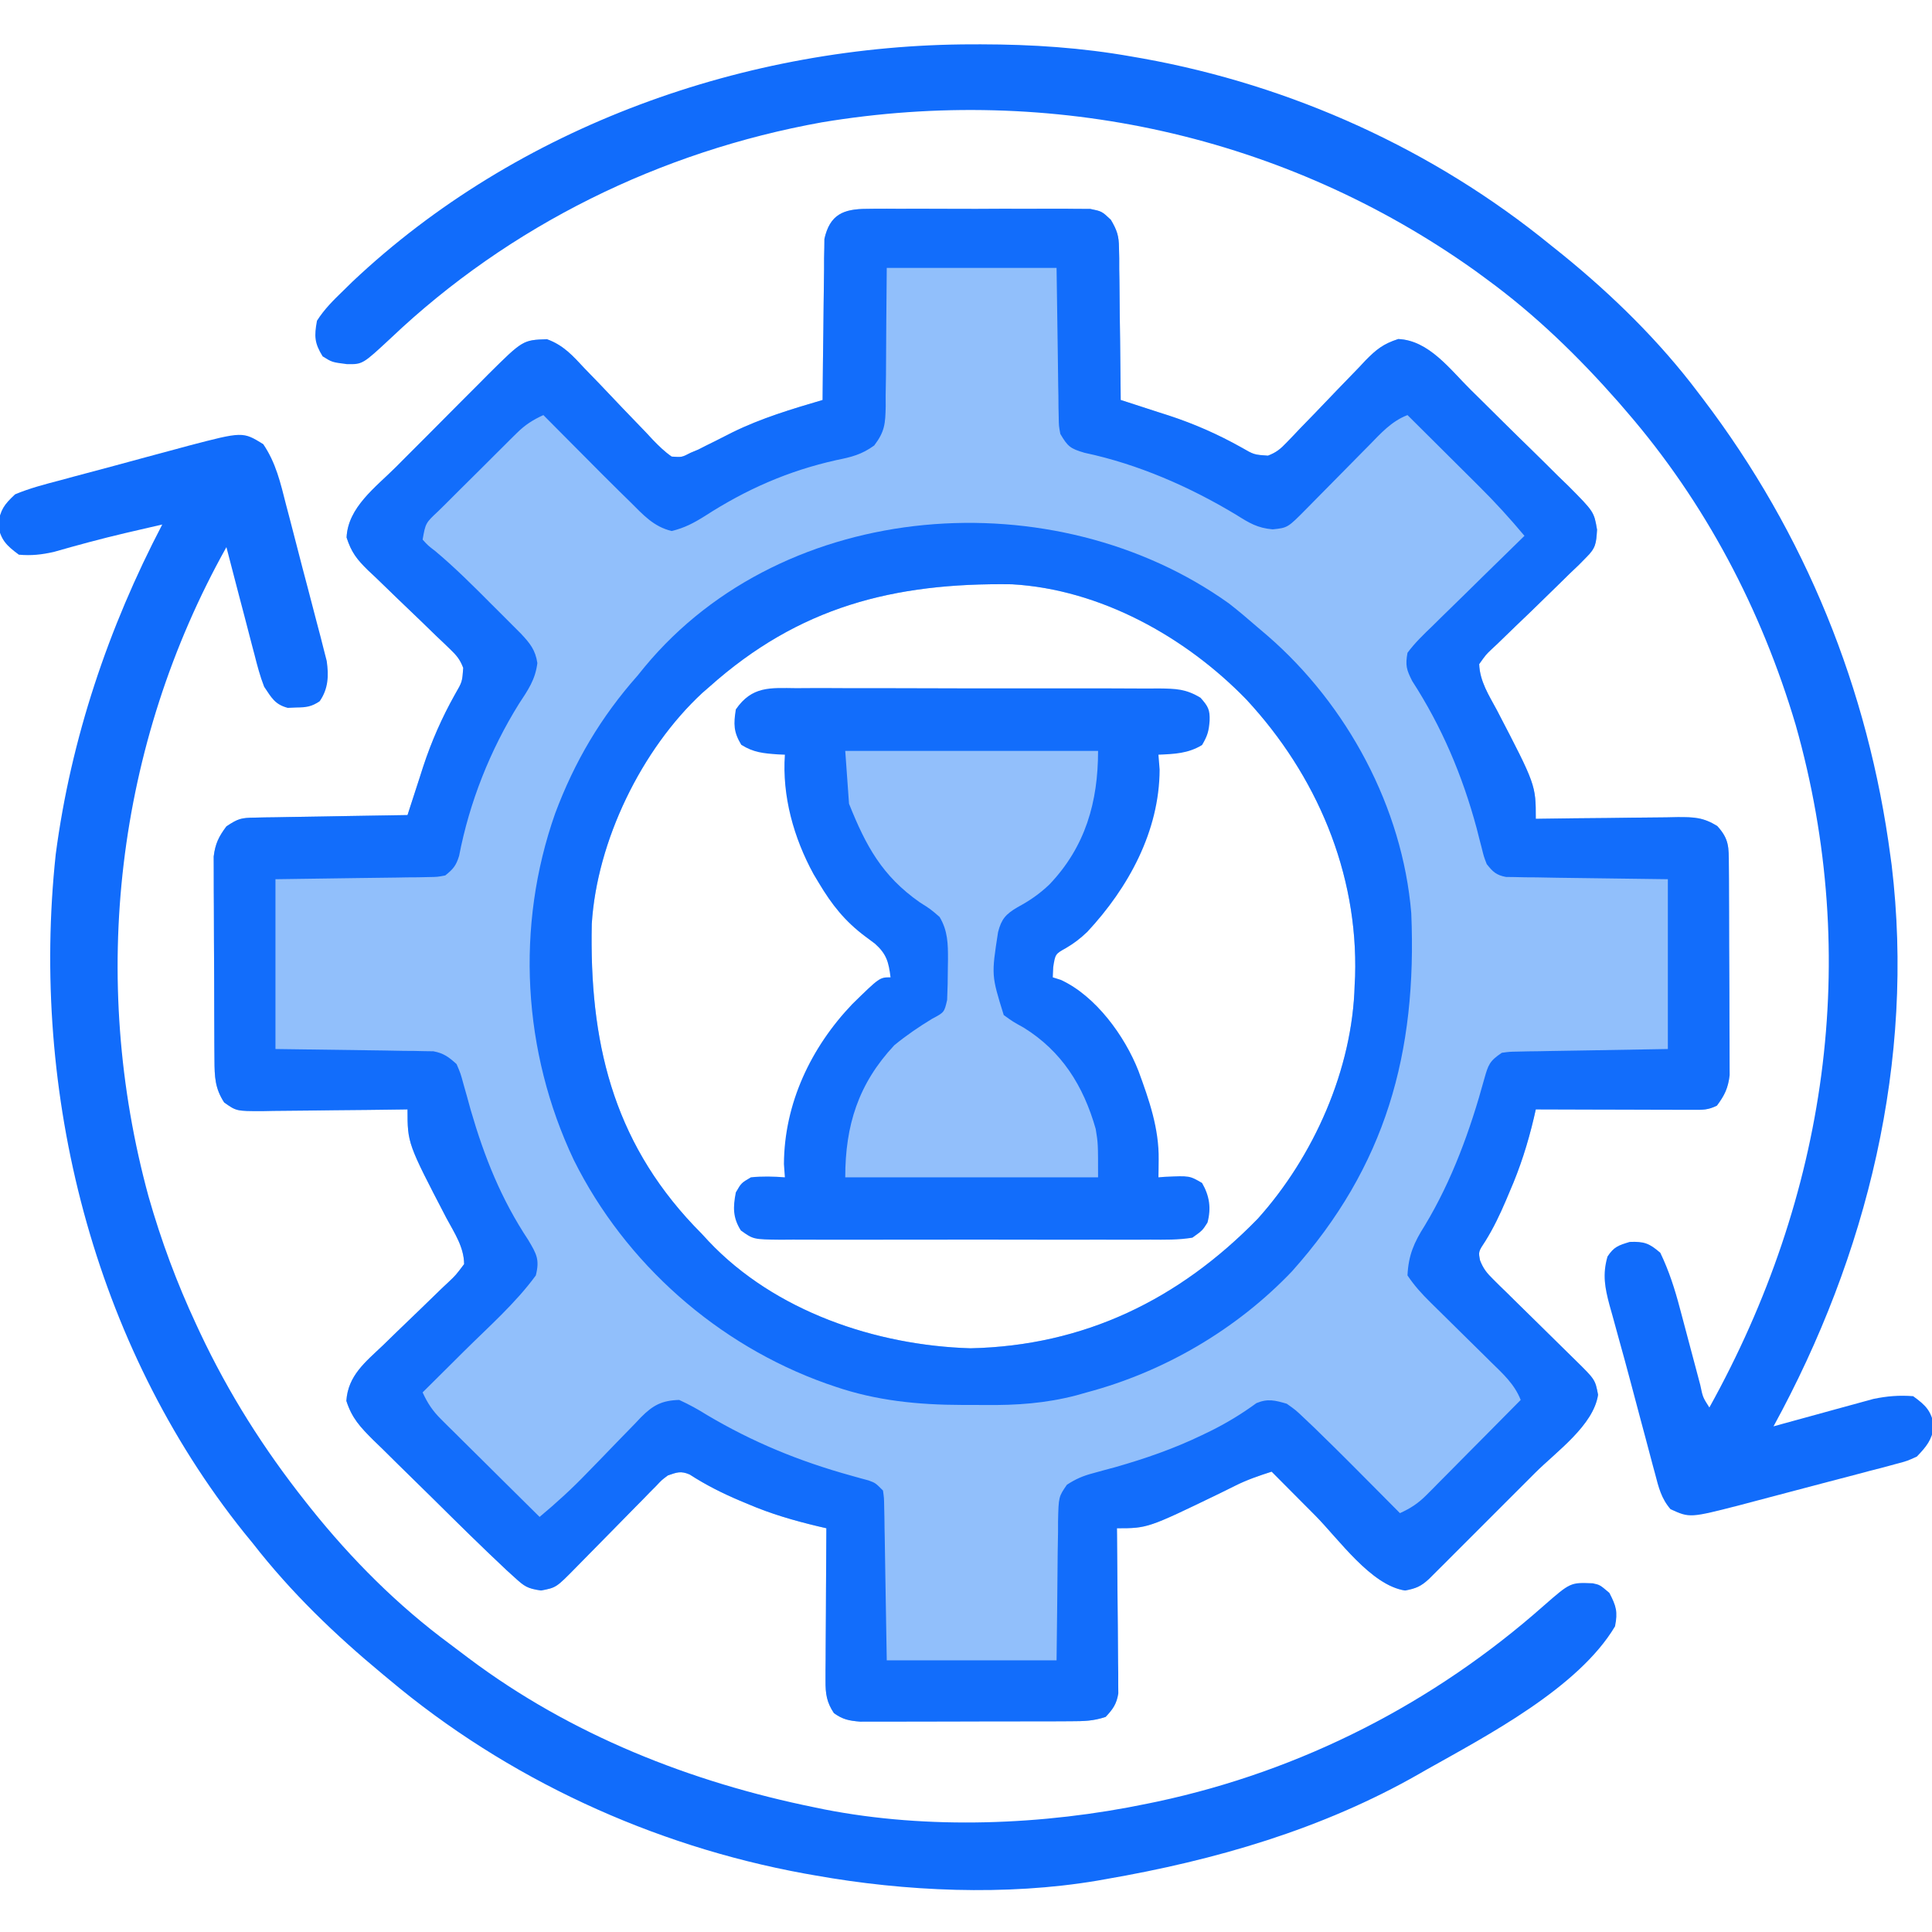 <?xml version="1.0" encoding="UTF-8"?>
<svg version="1.1" xmlns="http://www.w3.org/2000/svg" width="512" height="512">
<path d="M0 0 C1.001 -0.013 1.001 -0.013 2.022 -0.027 C4.222 -0.049 6.419 -0.034 8.619 -0.017 C10.151 -0.02 11.683 -0.025 13.214 -0.032 C16.422 -0.039 19.63 -0.028 22.837 -0.005 C26.947 0.024 31.055 0.007 35.165 -0.023 C38.327 -0.041 41.489 -0.035 44.651 -0.022 C46.166 -0.019 47.681 -0.023 49.196 -0.035 C51.315 -0.047 53.432 -0.028 55.551 0 C56.756 0.004 57.96 0.008 59.202 0.012 C62.275 0.647 62.275 0.647 64.662 2.894 C66.313 5.711 66.785 7.132 66.821 10.345 C66.841 11.246 66.861 12.147 66.881 13.074 C66.883 14.512 66.883 14.512 66.885 15.979 C66.901 16.971 66.918 17.962 66.935 18.984 C66.983 22.143 67.005 25.301 67.025 28.459 C67.054 30.605 67.083 32.75 67.115 34.895 C67.189 40.146 67.241 45.396 67.275 50.647 C67.864 50.835 68.453 51.024 69.059 51.218 C71.778 52.093 74.494 52.979 77.209 53.866 C78.135 54.162 79.06 54.458 80.014 54.763 C86.8 56.99 93.06 59.75 99.288 63.24 C102.592 65.149 102.592 65.149 106.285 65.407 C108.537 64.547 109.625 63.627 111.281 61.887 C111.838 61.31 112.396 60.733 112.971 60.138 C113.562 59.512 114.154 58.886 114.764 58.241 C116.04 56.927 117.317 55.613 118.594 54.299 C120.594 52.224 122.59 50.145 124.577 48.058 C126.501 46.043 128.443 44.047 130.389 42.053 C130.974 41.427 131.56 40.801 132.163 40.156 C135.031 37.237 136.867 35.779 140.831 34.497 C148.957 34.851 154.557 42.559 160.014 47.944 C160.935 48.851 161.856 49.759 162.806 50.694 C164.747 52.61 166.683 54.531 168.617 56.454 C171.088 58.908 173.579 61.34 176.076 63.769 C178.466 66.104 180.832 68.463 183.201 70.819 C184.543 72.116 184.543 72.116 185.912 73.44 C192.704 80.28 192.704 80.28 193.509 85.028 C193.271 88.712 193.183 89.863 190.619 92.385 C189.971 93.045 189.322 93.704 188.654 94.384 C187.869 95.131 187.084 95.877 186.275 96.647 C185.336 97.57 184.396 98.494 183.428 99.445 C181.318 101.515 179.202 103.579 177.08 105.637 C176.538 106.163 175.997 106.688 175.438 107.23 C174.32 108.309 173.197 109.384 172.069 110.455 C170.426 112.02 168.803 113.603 167.182 115.19 C166.673 115.664 166.165 116.138 165.642 116.627 C164.058 118.13 164.058 118.13 162.275 120.647 C162.433 125.208 164.842 128.885 166.963 132.834 C177.275 152.661 177.275 152.661 177.275 161.647 C177.828 161.638 178.381 161.629 178.95 161.62 C184.709 161.531 190.468 161.471 196.227 161.427 C198.375 161.407 200.524 161.38 202.672 161.345 C205.763 161.297 208.852 161.274 211.943 161.256 C212.902 161.236 213.86 161.215 214.848 161.194 C219.187 161.192 221.595 161.228 225.359 163.546 C228.52 167.01 228.409 169.144 228.437 173.761 C228.446 175.047 228.456 176.332 228.466 177.656 C228.47 179.065 228.475 180.475 228.479 181.885 C228.484 183.328 228.49 184.77 228.496 186.213 C228.506 189.24 228.512 192.267 228.516 195.294 C228.521 199.168 228.545 203.041 228.574 206.915 C228.592 209.896 228.597 212.877 228.599 215.859 C228.602 217.286 228.61 218.714 228.623 220.142 C228.64 222.143 228.636 224.143 228.632 226.144 C228.635 227.282 228.639 228.419 228.643 229.592 C228.231 233.016 227.321 234.895 225.275 237.647 C222.901 238.834 221.473 238.768 218.826 238.76 C217.905 238.76 216.984 238.76 216.035 238.76 C214.542 238.753 214.542 238.753 213.018 238.745 C211.999 238.743 210.981 238.742 209.932 238.74 C206.672 238.735 203.411 238.722 200.15 238.709 C197.943 238.704 195.736 238.7 193.529 238.696 C188.111 238.685 182.693 238.668 177.275 238.647 C177.105 239.399 176.934 240.152 176.758 240.927 C175.145 247.733 173.137 254.056 170.338 260.459 C170.003 261.253 169.669 262.046 169.324 262.864 C167.738 266.565 166.081 270.046 163.959 273.471 C162.052 276.349 162.052 276.349 162.498 278.653 C163.373 280.898 164.32 282.049 166.035 283.731 C166.901 284.592 166.901 284.592 167.785 285.47 C168.724 286.381 168.724 286.381 169.682 287.311 C170.322 287.944 170.961 288.578 171.621 289.23 C173.665 291.251 175.72 293.262 177.775 295.272 C179.829 297.291 181.881 299.312 183.93 301.335 C185.206 302.594 186.484 303.849 187.766 305.101 C193.011 310.257 193.011 310.257 193.775 314.272 C192.575 322.374 182.732 329.337 177.131 334.924 C176.28 335.776 175.429 336.628 174.552 337.506 C172.767 339.291 170.982 341.075 169.195 342.858 C166.45 345.597 163.711 348.342 160.973 351.086 C159.234 352.824 157.495 354.562 155.756 356.299 C154.935 357.122 154.114 357.945 153.269 358.793 C152.511 359.548 151.752 360.303 150.971 361.08 C150.304 361.747 149.637 362.413 148.949 363.1 C146.82 365.067 145.512 365.602 142.65 366.147 C133.629 364.81 125.086 352.569 118.775 346.209 C117.656 345.085 116.536 343.961 115.416 342.836 C112.7 340.109 109.987 337.379 107.275 334.647 C103.915 335.727 100.684 336.823 97.533 338.417 C96.867 338.746 96.2 339.075 95.514 339.415 C94.816 339.759 94.119 340.104 93.4 340.459 C74.404 349.647 74.404 349.647 66.275 349.647 C66.285 350.498 66.285 350.498 66.296 351.366 C66.362 357.271 66.407 363.176 66.44 369.081 C66.455 371.284 66.476 373.488 66.502 375.692 C66.538 378.859 66.555 382.026 66.568 385.194 C66.584 386.179 66.599 387.165 66.615 388.18 C66.616 389.561 66.616 389.561 66.616 390.97 C66.626 392.183 66.626 392.183 66.636 393.42 C66.18 396.233 65.216 397.585 63.275 399.647 C59.972 400.748 57.511 400.781 54.031 400.792 C52.743 400.799 51.455 400.805 50.128 400.812 C48.72 400.813 47.312 400.814 45.904 400.815 C44.461 400.818 43.017 400.822 41.574 400.825 C38.549 400.831 35.523 400.833 32.498 400.832 C28.623 400.832 24.748 400.846 20.873 400.863 C17.892 400.874 14.911 400.876 11.93 400.876 C10.501 400.877 9.073 400.881 7.644 400.889 C5.646 400.899 3.647 400.895 1.649 400.89 C0.512 400.891 -0.625 400.893 -1.796 400.894 C-4.73 400.646 -6.342 400.351 -8.725 398.647 C-10.655 395.775 -10.971 393.479 -10.952 390.062 C-10.951 388.711 -10.951 388.711 -10.951 387.333 C-10.936 385.887 -10.936 385.887 -10.92 384.413 C-10.917 383.419 -10.914 382.426 -10.911 381.403 C-10.9 378.234 -10.875 375.066 -10.85 371.897 C-10.84 369.747 -10.83 367.597 -10.822 365.448 C-10.8 360.181 -10.767 354.914 -10.725 349.647 C-11.49 349.47 -12.256 349.292 -13.044 349.109 C-19.396 347.588 -25.409 345.842 -31.412 343.272 C-32.136 342.97 -32.86 342.669 -33.606 342.358 C-38.28 340.375 -42.696 338.167 -46.963 335.397 C-49.312 334.397 -50.336 334.822 -52.725 335.647 C-54.347 336.846 -54.347 336.846 -55.809 338.407 C-56.67 339.273 -56.67 339.273 -57.548 340.156 C-58.155 340.782 -58.763 341.408 -59.389 342.053 C-60.022 342.693 -60.655 343.333 -61.308 343.992 C-63.329 346.037 -65.34 348.091 -67.35 350.147 C-69.368 352.201 -71.389 354.253 -73.413 356.302 C-74.672 357.577 -75.927 358.856 -77.179 360.138 C-82.335 365.382 -82.335 365.382 -86.35 366.147 C-90.019 365.603 -90.714 365.077 -93.356 362.676 C-94.059 362.038 -94.763 361.4 -95.488 360.742 C-102.087 354.561 -108.514 348.205 -114.936 341.841 C-116.76 340.039 -118.59 338.243 -120.426 336.453 C-123.091 333.855 -125.736 331.238 -128.377 328.616 C-129.2 327.821 -130.023 327.026 -130.87 326.207 C-134.252 322.813 -136.446 320.51 -137.934 315.899 C-137.502 309.18 -132.884 305.598 -128.271 301.209 C-127 299.973 -125.729 298.736 -124.459 297.499 C-122.461 295.563 -120.46 293.633 -118.447 291.712 C-116.5 289.85 -114.572 287.969 -112.646 286.084 C-111.734 285.228 -111.734 285.228 -110.803 284.354 C-108.914 282.557 -108.914 282.557 -106.725 279.647 C-106.771 275.1 -109.297 271.398 -111.412 267.459 C-121.725 247.633 -121.725 247.633 -121.725 238.647 C-122.292 238.656 -122.859 238.665 -123.444 238.674 C-129.349 238.762 -135.253 238.823 -141.158 238.867 C-143.362 238.887 -145.566 238.914 -147.77 238.949 C-150.937 238.997 -154.104 239.02 -157.271 239.038 C-158.75 239.069 -158.75 239.069 -160.258 239.1 C-167.082 239.102 -167.082 239.102 -170.315 236.81 C-172.766 233.048 -172.858 229.989 -172.886 225.603 C-172.895 224.358 -172.905 223.113 -172.915 221.83 C-172.92 220.47 -172.924 219.109 -172.928 217.749 C-172.933 216.352 -172.939 214.956 -172.945 213.56 C-172.956 210.633 -172.961 207.706 -172.965 204.779 C-172.97 201.034 -172.994 197.289 -173.023 193.545 C-173.041 190.66 -173.047 187.776 -173.048 184.892 C-173.051 183.512 -173.059 182.131 -173.072 180.751 C-173.089 178.818 -173.086 176.884 -173.081 174.95 C-173.085 173.851 -173.088 172.752 -173.092 171.62 C-172.672 168.219 -171.764 166.38 -169.725 163.647 C-166.599 161.563 -165.82 161.388 -162.253 161.328 C-160.902 161.298 -160.902 161.298 -159.524 161.268 C-158.555 161.256 -157.586 161.245 -156.588 161.233 C-155.593 161.214 -154.599 161.194 -153.574 161.174 C-150.395 161.114 -147.216 161.068 -144.037 161.022 C-141.883 160.984 -139.728 160.945 -137.574 160.905 C-132.291 160.809 -127.008 160.724 -121.725 160.647 C-121.536 160.058 -121.348 159.47 -121.153 158.863 C-120.278 156.144 -119.392 153.429 -118.506 150.713 C-118.21 149.788 -117.914 148.862 -117.608 147.908 C-115.382 141.122 -112.622 134.862 -109.132 128.634 C-107.222 125.331 -107.222 125.331 -106.964 121.638 C-107.825 119.385 -108.744 118.298 -110.484 116.642 C-111.062 116.084 -111.639 115.526 -112.234 114.952 C-112.86 114.36 -113.486 113.768 -114.131 113.159 C-115.445 111.882 -116.759 110.606 -118.072 109.329 C-120.147 107.328 -122.226 105.333 -124.314 103.345 C-126.329 101.422 -128.324 99.479 -130.318 97.534 C-130.944 96.948 -131.57 96.362 -132.215 95.759 C-135.134 92.891 -136.592 91.056 -137.875 87.092 C-137.526 79.09 -130.135 73.751 -124.795 68.417 C-123.927 67.544 -123.059 66.672 -122.165 65.773 C-120.333 63.936 -118.499 62.101 -116.663 60.269 C-113.858 57.467 -111.066 54.652 -108.275 51.836 C-106.491 50.05 -104.706 48.264 -102.92 46.479 C-102.088 45.638 -101.257 44.798 -100.4 43.932 C-91.167 34.771 -91.167 34.771 -84.785 34.541 C-80.367 36.137 -77.913 38.95 -74.752 42.342 C-73.427 43.711 -72.102 45.079 -70.777 46.448 C-68.71 48.614 -66.649 50.786 -64.59 52.96 C-62.594 55.058 -60.58 57.138 -58.564 59.217 C-57.953 59.876 -57.341 60.534 -56.711 61.212 C-55.112 62.857 -53.611 64.341 -51.725 65.647 C-49.037 65.849 -49.037 65.849 -46.725 64.647 C-46.046 64.363 -45.366 64.079 -44.667 63.787 C-43.665 63.277 -43.665 63.277 -42.643 62.756 C-41.489 62.186 -41.489 62.186 -40.312 61.604 C-38.753 60.82 -37.195 60.031 -35.641 59.237 C-27.952 55.452 -19.921 53.065 -11.725 50.647 C-11.721 50.094 -11.717 49.542 -11.714 48.972 C-11.672 43.213 -11.602 37.454 -11.517 31.696 C-11.489 29.547 -11.468 27.399 -11.454 25.25 C-11.432 22.159 -11.386 19.07 -11.334 15.979 C-11.333 15.02 -11.332 14.062 -11.33 13.074 C-11.311 12.174 -11.291 11.273 -11.271 10.345 C-11.262 9.557 -11.253 8.769 -11.244 7.957 C-9.787 1.475 -6.2 0.02 0 0 Z M-41.725 126.647 C-42.345 127.185 -42.965 127.722 -43.604 128.276 C-59.742 143.216 -71.55 167.569 -72.902 189.521 C-73.534 220.324 -67.554 246.521 -45.838 269.475 C-45.141 270.192 -44.443 270.909 -43.725 271.647 C-42.849 272.598 -42.849 272.598 -41.955 273.569 C-24.379 292.174 2.393 301.201 27.463 301.959 C57.563 301.303 82.704 289.079 103.611 267.612 C118.433 251.117 128.709 228.018 129.275 205.647 C129.333 204.531 129.333 204.531 129.393 203.393 C130.208 175.887 119.132 150.009 100.576 130.018 C84.497 113.448 61.887 100.821 38.446 99.486 C7.123 99.035 -18.017 105.464 -41.725 126.647 Z " fill="#91BFFB" transform="translate(229.725,55.353)"/>
<path d="M0 0 C1.001 -0.013 1.001 -0.013 2.022 -0.027 C4.222 -0.049 6.419 -0.034 8.619 -0.017 C10.151 -0.02 11.683 -0.025 13.214 -0.032 C16.422 -0.039 19.63 -0.028 22.837 -0.005 C26.947 0.024 31.055 0.007 35.165 -0.023 C38.327 -0.041 41.489 -0.035 44.651 -0.022 C46.166 -0.019 47.681 -0.023 49.196 -0.035 C51.315 -0.047 53.432 -0.028 55.551 0 C56.756 0.004 57.96 0.008 59.202 0.012 C62.275 0.647 62.275 0.647 64.662 2.894 C66.313 5.711 66.785 7.132 66.821 10.345 C66.841 11.246 66.861 12.147 66.881 13.074 C66.883 14.512 66.883 14.512 66.885 15.979 C66.901 16.971 66.918 17.962 66.935 18.984 C66.983 22.143 67.005 25.301 67.025 28.459 C67.054 30.605 67.083 32.75 67.115 34.895 C67.189 40.146 67.241 45.396 67.275 50.647 C67.864 50.835 68.453 51.024 69.059 51.218 C71.778 52.093 74.494 52.979 77.209 53.866 C78.135 54.162 79.06 54.458 80.014 54.763 C86.8 56.99 93.06 59.75 99.288 63.24 C102.592 65.149 102.592 65.149 106.285 65.407 C108.537 64.547 109.625 63.627 111.281 61.887 C111.838 61.31 112.396 60.733 112.971 60.138 C113.562 59.512 114.154 58.886 114.764 58.241 C116.04 56.927 117.317 55.613 118.594 54.299 C120.594 52.224 122.59 50.145 124.577 48.058 C126.501 46.043 128.443 44.047 130.389 42.053 C130.974 41.427 131.56 40.801 132.163 40.156 C135.031 37.237 136.867 35.779 140.831 34.497 C148.957 34.851 154.557 42.559 160.014 47.944 C160.935 48.851 161.856 49.759 162.806 50.694 C164.747 52.61 166.683 54.531 168.617 56.454 C171.088 58.908 173.579 61.34 176.076 63.769 C178.466 66.104 180.832 68.463 183.201 70.819 C184.543 72.116 184.543 72.116 185.912 73.44 C192.704 80.28 192.704 80.28 193.509 85.028 C193.271 88.712 193.183 89.863 190.619 92.385 C189.971 93.045 189.322 93.704 188.654 94.384 C187.869 95.131 187.084 95.877 186.275 96.647 C185.336 97.57 184.396 98.494 183.428 99.445 C181.318 101.515 179.202 103.579 177.08 105.637 C176.538 106.163 175.997 106.688 175.438 107.23 C174.32 108.309 173.197 109.384 172.069 110.455 C170.426 112.02 168.803 113.603 167.182 115.19 C166.673 115.664 166.165 116.138 165.642 116.627 C164.058 118.13 164.058 118.13 162.275 120.647 C162.433 125.208 164.842 128.885 166.963 132.834 C177.275 152.661 177.275 152.661 177.275 161.647 C177.828 161.638 178.381 161.629 178.95 161.62 C184.709 161.531 190.468 161.471 196.227 161.427 C198.375 161.407 200.524 161.38 202.672 161.345 C205.763 161.297 208.852 161.274 211.943 161.256 C212.902 161.236 213.86 161.215 214.848 161.194 C219.187 161.192 221.595 161.228 225.359 163.546 C228.52 167.01 228.409 169.144 228.437 173.761 C228.446 175.047 228.456 176.332 228.466 177.656 C228.47 179.065 228.475 180.475 228.479 181.885 C228.484 183.328 228.49 184.77 228.496 186.213 C228.506 189.24 228.512 192.267 228.516 195.294 C228.521 199.168 228.545 203.041 228.574 206.915 C228.592 209.896 228.597 212.877 228.599 215.859 C228.602 217.286 228.61 218.714 228.623 220.142 C228.64 222.143 228.636 224.143 228.632 226.144 C228.635 227.282 228.639 228.419 228.643 229.592 C228.231 233.016 227.321 234.895 225.275 237.647 C222.901 238.834 221.473 238.768 218.826 238.76 C217.905 238.76 216.984 238.76 216.035 238.76 C214.542 238.753 214.542 238.753 213.018 238.745 C211.999 238.743 210.981 238.742 209.932 238.74 C206.672 238.735 203.411 238.722 200.15 238.709 C197.943 238.704 195.736 238.7 193.529 238.696 C188.111 238.685 182.693 238.668 177.275 238.647 C177.105 239.399 176.934 240.152 176.758 240.927 C175.145 247.733 173.137 254.056 170.338 260.459 C170.003 261.253 169.669 262.046 169.324 262.864 C167.738 266.565 166.081 270.046 163.959 273.471 C162.052 276.349 162.052 276.349 162.498 278.653 C163.373 280.898 164.32 282.049 166.035 283.731 C166.901 284.592 166.901 284.592 167.785 285.47 C168.724 286.381 168.724 286.381 169.682 287.311 C170.322 287.944 170.961 288.578 171.621 289.23 C173.665 291.251 175.72 293.262 177.775 295.272 C179.829 297.291 181.881 299.312 183.93 301.335 C185.206 302.594 186.484 303.849 187.766 305.101 C193.011 310.257 193.011 310.257 193.775 314.272 C192.575 322.374 182.732 329.337 177.131 334.924 C176.28 335.776 175.429 336.628 174.552 337.506 C172.767 339.291 170.982 341.075 169.195 342.858 C166.45 345.597 163.711 348.342 160.973 351.086 C159.234 352.824 157.495 354.562 155.756 356.299 C154.935 357.122 154.114 357.945 153.269 358.793 C152.511 359.548 151.752 360.303 150.971 361.08 C150.304 361.747 149.637 362.413 148.949 363.1 C146.82 365.067 145.512 365.602 142.65 366.147 C133.629 364.81 125.086 352.569 118.775 346.209 C117.656 345.085 116.536 343.961 115.416 342.836 C112.7 340.109 109.987 337.379 107.275 334.647 C103.915 335.727 100.684 336.823 97.533 338.417 C96.867 338.746 96.2 339.075 95.514 339.415 C94.816 339.759 94.119 340.104 93.4 340.459 C74.404 349.647 74.404 349.647 66.275 349.647 C66.285 350.498 66.285 350.498 66.296 351.366 C66.362 357.271 66.407 363.176 66.44 369.081 C66.455 371.284 66.476 373.488 66.502 375.692 C66.538 378.859 66.555 382.026 66.568 385.194 C66.584 386.179 66.599 387.165 66.615 388.18 C66.616 389.561 66.616 389.561 66.616 390.97 C66.626 392.183 66.626 392.183 66.636 393.42 C66.18 396.233 65.216 397.585 63.275 399.647 C59.972 400.748 57.511 400.781 54.031 400.792 C52.743 400.799 51.455 400.805 50.128 400.812 C48.72 400.813 47.312 400.814 45.904 400.815 C44.461 400.818 43.017 400.822 41.574 400.825 C38.549 400.831 35.523 400.833 32.498 400.832 C28.623 400.832 24.748 400.846 20.873 400.863 C17.892 400.874 14.911 400.876 11.93 400.876 C10.501 400.877 9.073 400.881 7.644 400.889 C5.646 400.899 3.647 400.895 1.649 400.89 C0.512 400.891 -0.625 400.893 -1.796 400.894 C-4.73 400.646 -6.342 400.351 -8.725 398.647 C-10.655 395.775 -10.971 393.479 -10.952 390.062 C-10.951 388.711 -10.951 388.711 -10.951 387.333 C-10.936 385.887 -10.936 385.887 -10.92 384.413 C-10.917 383.419 -10.914 382.426 -10.911 381.403 C-10.9 378.234 -10.875 375.066 -10.85 371.897 C-10.84 369.747 -10.83 367.597 -10.822 365.448 C-10.8 360.181 -10.767 354.914 -10.725 349.647 C-11.49 349.47 -12.256 349.292 -13.044 349.109 C-19.396 347.588 -25.409 345.842 -31.412 343.272 C-32.136 342.97 -32.86 342.669 -33.606 342.358 C-38.28 340.375 -42.696 338.167 -46.963 335.397 C-49.312 334.397 -50.336 334.822 -52.725 335.647 C-54.347 336.846 -54.347 336.846 -55.809 338.407 C-56.67 339.273 -56.67 339.273 -57.548 340.156 C-58.155 340.782 -58.763 341.408 -59.389 342.053 C-60.022 342.693 -60.655 343.333 -61.308 343.992 C-63.329 346.037 -65.34 348.091 -67.35 350.147 C-69.368 352.201 -71.389 354.253 -73.413 356.302 C-74.672 357.577 -75.927 358.856 -77.179 360.138 C-82.335 365.382 -82.335 365.382 -86.35 366.147 C-90.019 365.603 -90.714 365.077 -93.356 362.676 C-94.059 362.038 -94.763 361.4 -95.488 360.742 C-102.087 354.561 -108.514 348.205 -114.936 341.841 C-116.76 340.039 -118.59 338.243 -120.426 336.453 C-123.091 333.855 -125.736 331.238 -128.377 328.616 C-129.2 327.821 -130.023 327.026 -130.87 326.207 C-134.252 322.813 -136.446 320.51 -137.934 315.899 C-137.502 309.18 -132.884 305.598 -128.271 301.209 C-127 299.973 -125.729 298.736 -124.459 297.499 C-122.461 295.563 -120.46 293.633 -118.447 291.712 C-116.5 289.85 -114.572 287.969 -112.646 286.084 C-111.734 285.228 -111.734 285.228 -110.803 284.354 C-108.914 282.557 -108.914 282.557 -106.725 279.647 C-106.771 275.1 -109.297 271.398 -111.412 267.459 C-121.725 247.633 -121.725 247.633 -121.725 238.647 C-122.292 238.656 -122.859 238.665 -123.444 238.674 C-129.349 238.762 -135.253 238.823 -141.158 238.867 C-143.362 238.887 -145.566 238.914 -147.77 238.949 C-150.937 238.997 -154.104 239.02 -157.271 239.038 C-158.75 239.069 -158.75 239.069 -160.258 239.1 C-167.082 239.102 -167.082 239.102 -170.315 236.81 C-172.766 233.048 -172.858 229.989 -172.886 225.603 C-172.895 224.358 -172.905 223.113 -172.915 221.83 C-172.92 220.47 -172.924 219.109 -172.928 217.749 C-172.933 216.352 -172.939 214.956 -172.945 213.56 C-172.956 210.633 -172.961 207.706 -172.965 204.779 C-172.97 201.034 -172.994 197.289 -173.023 193.545 C-173.041 190.66 -173.047 187.776 -173.048 184.892 C-173.051 183.512 -173.059 182.131 -173.072 180.751 C-173.089 178.818 -173.086 176.884 -173.081 174.95 C-173.085 173.851 -173.088 172.752 -173.092 171.62 C-172.672 168.219 -171.764 166.38 -169.725 163.647 C-166.599 161.563 -165.82 161.388 -162.253 161.328 C-160.902 161.298 -160.902 161.298 -159.524 161.268 C-158.555 161.256 -157.586 161.245 -156.588 161.233 C-155.593 161.214 -154.599 161.194 -153.574 161.174 C-150.395 161.114 -147.216 161.068 -144.037 161.022 C-141.883 160.984 -139.728 160.945 -137.574 160.905 C-132.291 160.809 -127.008 160.724 -121.725 160.647 C-121.536 160.058 -121.348 159.47 -121.153 158.863 C-120.278 156.144 -119.392 153.429 -118.506 150.713 C-118.21 149.788 -117.914 148.862 -117.608 147.908 C-115.382 141.122 -112.622 134.862 -109.132 128.634 C-107.222 125.331 -107.222 125.331 -106.964 121.638 C-107.825 119.385 -108.744 118.298 -110.484 116.642 C-111.062 116.084 -111.639 115.526 -112.234 114.952 C-112.86 114.36 -113.486 113.768 -114.131 113.159 C-115.445 111.882 -116.759 110.606 -118.072 109.329 C-120.147 107.328 -122.226 105.333 -124.314 103.345 C-126.329 101.422 -128.324 99.479 -130.318 97.534 C-130.944 96.948 -131.57 96.362 -132.215 95.759 C-135.134 92.891 -136.592 91.056 -137.875 87.092 C-137.526 79.09 -130.135 73.751 -124.795 68.417 C-123.927 67.544 -123.059 66.672 -122.165 65.773 C-120.333 63.936 -118.499 62.101 -116.663 60.269 C-113.858 57.467 -111.066 54.652 -108.275 51.836 C-106.491 50.05 -104.706 48.264 -102.92 46.479 C-102.088 45.638 -101.257 44.798 -100.4 43.932 C-91.167 34.771 -91.167 34.771 -84.785 34.541 C-80.367 36.137 -77.913 38.95 -74.752 42.342 C-73.427 43.711 -72.102 45.079 -70.777 46.448 C-68.71 48.614 -66.649 50.786 -64.59 52.96 C-62.594 55.058 -60.58 57.138 -58.564 59.217 C-57.953 59.876 -57.341 60.534 -56.711 61.212 C-55.112 62.857 -53.611 64.341 -51.725 65.647 C-49.037 65.849 -49.037 65.849 -46.725 64.647 C-46.046 64.363 -45.366 64.079 -44.667 63.787 C-43.665 63.277 -43.665 63.277 -42.643 62.756 C-41.489 62.186 -41.489 62.186 -40.312 61.604 C-38.753 60.82 -37.195 60.031 -35.641 59.237 C-27.952 55.452 -19.921 53.065 -11.725 50.647 C-11.721 50.094 -11.717 49.542 -11.714 48.972 C-11.672 43.213 -11.602 37.454 -11.517 31.696 C-11.489 29.547 -11.468 27.399 -11.454 25.25 C-11.432 22.159 -11.386 19.07 -11.334 15.979 C-11.333 15.02 -11.332 14.062 -11.33 13.074 C-11.311 12.174 -11.291 11.273 -11.271 10.345 C-11.262 9.557 -11.253 8.769 -11.244 7.957 C-9.787 1.475 -6.2 0.02 0 0 Z M5.275 15.647 C5.145 29.902 5.145 29.902 5.068 44.157 C5.041 45.95 5.013 47.742 4.982 49.534 C4.986 50.458 4.99 51.383 4.995 52.335 C4.894 56.887 4.774 58.992 1.948 62.707 C-1.368 65.114 -4.089 65.78 -8.1 66.584 C-20.877 69.442 -31.948 74.318 -42.916 81.396 C-45.866 83.247 -48.318 84.548 -51.721 85.374 C-56.548 84.206 -59.261 81.087 -62.725 77.647 C-63.646 76.745 -64.568 75.843 -65.518 74.913 C-68.611 71.869 -71.669 68.791 -74.725 65.709 C-75.796 64.633 -76.868 63.557 -77.939 62.481 C-80.537 59.872 -83.132 57.261 -85.725 54.647 C-88.511 55.921 -90.575 57.243 -92.749 59.397 C-93.309 59.947 -93.87 60.498 -94.447 61.066 C-95.039 61.658 -95.63 62.251 -96.24 62.862 C-97.164 63.779 -97.164 63.779 -98.106 64.715 C-99.403 66.006 -100.697 67.3 -101.989 68.596 C-103.973 70.583 -105.969 72.555 -107.967 74.528 C-109.225 75.784 -110.483 77.041 -111.74 78.299 C-112.34 78.89 -112.94 79.481 -113.558 80.089 C-116.951 83.26 -116.951 83.26 -117.725 87.647 C-116.312 89.206 -116.312 89.206 -114.373 90.694 C-109.069 95.14 -104.23 99.995 -99.35 104.897 C-97.998 106.243 -97.998 106.243 -96.619 107.616 C-95.759 108.477 -94.9 109.338 -94.014 110.225 C-93.237 111.003 -92.461 111.78 -91.661 112.582 C-89.286 115.115 -87.839 116.883 -87.318 120.362 C-87.867 124.797 -89.807 127.525 -92.225 131.209 C-99.852 143.481 -105.317 157.254 -108.057 171.467 C-108.848 174.048 -109.628 174.969 -111.725 176.647 C-113.794 177.046 -113.794 177.046 -116.196 177.079 C-117.109 177.099 -118.023 177.119 -118.964 177.14 C-120.398 177.149 -120.398 177.149 -121.861 177.159 C-122.743 177.175 -123.625 177.192 -124.533 177.209 C-127.826 177.267 -131.119 177.299 -134.412 177.334 C-141.775 177.438 -149.138 177.541 -156.725 177.647 C-156.725 192.497 -156.725 207.347 -156.725 222.647 C-142.425 222.857 -142.425 222.857 -128.124 223.035 C-126.329 223.067 -124.535 223.101 -122.74 223.135 C-121.346 223.145 -121.346 223.145 -119.923 223.154 C-119.031 223.174 -118.138 223.194 -117.218 223.215 C-116.059 223.231 -116.059 223.231 -114.876 223.248 C-112.15 223.753 -110.759 224.792 -108.725 226.647 C-107.663 229.12 -107.663 229.12 -106.865 232.065 C-106.558 233.147 -106.251 234.23 -105.935 235.345 C-105.618 236.496 -105.301 237.648 -104.975 238.834 C-101.345 251.322 -96.921 262.407 -89.725 273.272 C-87.515 277.001 -86.673 278.439 -87.725 282.647 C-93.1 290.001 -100.205 296.243 -106.662 302.647 C-107.739 303.718 -108.815 304.79 -109.891 305.862 C-112.499 308.46 -115.111 311.054 -117.725 313.647 C-116.427 316.505 -115.061 318.557 -112.835 320.763 C-112.255 321.343 -111.675 321.924 -111.077 322.522 C-110.452 323.135 -109.828 323.749 -109.186 324.381 C-108.224 325.338 -108.224 325.338 -107.244 326.315 C-105.2 328.347 -103.15 330.372 -101.1 332.397 C-99.711 333.775 -98.323 335.154 -96.936 336.534 C-93.537 339.91 -90.133 343.28 -86.725 346.647 C-82.246 342.914 -78.033 339.056 -74.002 334.846 C-72.959 333.776 -71.915 332.706 -70.871 331.637 C-69.257 329.979 -67.647 328.318 -66.047 326.647 C-64.481 325.014 -62.899 323.398 -61.314 321.784 C-60.842 321.283 -60.37 320.782 -59.884 320.266 C-56.668 317.025 -54.305 315.77 -49.725 315.647 C-47.068 316.872 -44.802 318.102 -42.35 319.647 C-30.148 326.879 -17.872 331.903 -4.198 335.695 C-3.385 335.923 -2.571 336.15 -1.732 336.385 C-1.007 336.582 -0.281 336.778 0.466 336.98 C2.275 337.647 2.275 337.647 4.275 339.647 C4.554 341.596 4.554 341.596 4.594 344.005 C4.614 344.918 4.634 345.832 4.655 346.773 C4.666 347.734 4.678 348.696 4.689 349.686 C4.707 350.569 4.725 351.451 4.743 352.361 C4.806 355.664 4.852 358.968 4.9 362.272 C5.024 369.656 5.148 377.039 5.275 384.647 C20.125 384.647 34.975 384.647 50.275 384.647 C50.446 370.347 50.446 370.347 50.573 356.046 C50.603 354.252 50.633 352.457 50.666 350.663 C50.667 349.733 50.668 348.803 50.669 347.846 C50.814 341.316 50.814 341.316 53.016 338.121 C55.381 336.578 57.302 335.755 60.029 335.042 C60.957 334.785 61.885 334.528 62.842 334.264 C63.83 333.998 64.819 333.733 65.838 333.459 C73.767 331.194 81.277 328.601 88.713 325.022 C89.462 324.662 90.211 324.302 90.983 323.931 C95.34 321.77 99.314 319.365 103.24 316.489 C106.27 315.235 108.16 315.75 111.275 316.647 C113.675 318.342 113.675 318.342 115.986 320.549 C117.276 321.769 117.276 321.769 118.591 323.014 C119.477 323.883 120.363 324.752 121.275 325.647 C122.159 326.51 123.042 327.372 123.952 328.261 C126.619 330.893 129.263 333.547 131.9 336.209 C132.809 337.123 133.718 338.036 134.654 338.977 C136.864 341.198 139.071 343.421 141.275 345.647 C144.085 344.367 146.129 343.04 148.3 340.85 C148.86 340.289 149.42 339.729 149.998 339.151 C150.589 338.549 151.181 337.947 151.791 337.327 C152.407 336.708 153.023 336.089 153.657 335.452 C155.618 333.48 157.572 331.501 159.525 329.522 C160.856 328.182 162.186 326.842 163.518 325.502 C166.775 322.223 170.027 318.936 173.275 315.647 C171.646 311.484 168.598 308.733 165.463 305.674 C164.893 305.11 164.324 304.546 163.737 303.964 C161.921 302.166 160.099 300.375 158.275 298.584 C156.453 296.79 154.632 294.993 152.814 293.194 C151.684 292.076 150.551 290.961 149.415 289.848 C147.077 287.54 145.105 285.392 143.275 282.647 C143.522 277.303 145.001 273.929 147.838 269.459 C155.096 257.452 159.954 243.998 163.641 230.495 C164.679 226.851 164.991 225.837 168.275 223.647 C170.307 223.368 170.307 223.368 172.655 223.328 C173.548 223.308 174.441 223.288 175.361 223.267 C176.296 223.256 177.23 223.245 178.193 223.233 C179.055 223.215 179.917 223.198 180.805 223.179 C184.024 223.116 187.244 223.07 190.463 223.022 C197.661 222.898 204.859 222.774 212.275 222.647 C212.275 207.797 212.275 192.947 212.275 177.647 C197.601 177.437 197.601 177.437 182.927 177.259 C181.088 177.227 179.25 177.193 177.412 177.159 C176.456 177.152 175.5 177.146 174.514 177.14 C173.601 177.12 172.688 177.1 171.747 177.079 C170.558 177.063 170.558 177.063 169.345 177.046 C166.767 176.549 165.888 175.678 164.275 173.647 C163.511 171.664 163.511 171.664 162.951 169.393 C162.731 168.547 162.512 167.702 162.285 166.83 C162.055 165.924 161.825 165.018 161.588 164.084 C157.817 150.131 152.382 137.28 144.525 125.127 C143.001 122.103 142.674 121 143.275 117.647 C145.262 114.95 147.647 112.695 150.057 110.377 C150.745 109.696 151.433 109.015 152.142 108.314 C154.341 106.142 156.558 103.988 158.775 101.834 C160.27 100.365 161.764 98.894 163.256 97.422 C166.916 93.817 170.592 90.228 174.275 86.647 C170.44 82.06 166.469 77.7 162.221 73.495 C161.674 72.95 161.128 72.405 160.565 71.843 C158.846 70.13 157.123 68.419 155.4 66.709 C154.223 65.537 153.046 64.365 151.869 63.192 C149.007 60.341 146.142 57.493 143.275 54.647 C139.003 56.294 136.18 59.507 133.049 62.713 C132.46 63.307 131.871 63.902 131.264 64.514 C129.388 66.408 127.519 68.308 125.65 70.209 C123.774 72.114 121.896 74.016 120.015 75.916 C118.846 77.097 117.679 78.281 116.516 79.468 C111.53 84.516 111.53 84.516 107.549 84.932 C103.493 84.579 101.343 83.239 97.9 81.084 C85.553 73.638 71.852 67.649 57.713 64.647 C53.883 63.533 53.239 62.967 51.275 59.647 C50.877 57.496 50.877 57.496 50.843 55.154 C50.823 54.261 50.803 53.368 50.783 52.448 C50.776 51.519 50.77 50.589 50.764 49.631 C50.747 48.77 50.73 47.909 50.713 47.022 C50.656 43.814 50.623 40.606 50.588 37.397 C50.485 30.219 50.382 23.042 50.275 15.647 C35.425 15.647 20.575 15.647 5.275 15.647 Z " fill="#126DFB" transform="translate(229.725,55.353)"/>
<path d="M0 0 C0.77 -0.001 1.54 -0.001 2.334 -0.002 C15.846 0.017 28.987 0.878 42.312 3.25 C43.238 3.411 44.164 3.572 45.118 3.738 C84.605 10.846 122.223 27.864 153.312 53.25 C154.84 54.472 154.84 54.472 156.398 55.719 C169.605 66.453 182.068 78.641 192.312 92.25 C192.957 93.096 192.957 93.096 193.615 93.959 C220.741 129.647 237.444 170.835 243.312 215.25 C243.416 216 243.519 216.75 243.625 217.523 C249.834 269.415 237.15 320.849 212.312 366.25 C213.185 366.008 214.057 365.765 214.955 365.516 C218.217 364.614 221.48 363.72 224.745 362.832 C226.153 362.447 227.561 362.059 228.967 361.668 C230.998 361.104 233.032 360.551 235.066 360 C236.897 359.497 236.897 359.497 238.764 358.984 C242.428 358.226 245.582 357.97 249.312 358.25 C252.699 360.7 254.099 362.114 254.875 366.25 C254.175 369.985 252.915 371.505 250.312 374.25 C247.753 375.421 247.753 375.421 244.829 376.195 C243.181 376.644 243.181 376.644 241.501 377.103 C240.318 377.406 239.136 377.708 237.918 378.02 C236.087 378.508 236.087 378.508 234.219 379.007 C231.638 379.692 229.056 380.37 226.469 381.036 C223.169 381.886 219.876 382.76 216.585 383.642 C213.428 384.486 210.266 385.315 207.105 386.145 C205.929 386.457 204.753 386.769 203.541 387.091 C190.133 390.531 190.133 390.531 185.023 388.21 C182.594 385.427 181.842 382.391 180.945 378.891 C180.745 378.157 180.545 377.424 180.338 376.669 C179.69 374.283 179.063 371.892 178.438 369.5 C177.999 367.861 177.559 366.222 177.118 364.583 C176.243 361.324 175.377 358.062 174.518 354.798 C173.475 350.843 172.392 346.901 171.293 342.961 C170.736 340.932 170.18 338.904 169.625 336.875 C169.369 335.969 169.114 335.063 168.85 334.13 C167.613 329.491 166.953 326 168.312 321.25 C170.011 318.658 171.195 318.286 174.188 317.375 C178.054 317.22 179.392 317.724 182.312 320.25 C184.629 325.072 186.188 329.943 187.539 335.117 C187.732 335.837 187.925 336.558 188.124 337.3 C188.734 339.573 189.336 341.849 189.938 344.125 C190.547 346.422 191.157 348.719 191.772 351.015 C192.153 352.437 192.53 353.861 192.904 355.285 C193.581 358.538 193.581 358.538 195.312 361.25 C226.356 305.292 235.753 242.39 218.188 180.375 C209.111 149.78 194.217 121.406 173.312 97.25 C172.631 96.457 171.949 95.664 171.246 94.848 C160.608 82.76 149.312 71.763 136.312 62.25 C135.266 61.482 134.219 60.713 133.141 59.922 C82.699 24.036 21.011 10.543 -39.897 20.67 C-82.659 28.357 -122.648 47.962 -154.172 77.91 C-161.597 84.816 -161.597 84.816 -165.75 84.75 C-169.688 84.25 -169.688 84.25 -172.188 82.688 C-174.368 79.144 -174.441 77.359 -173.688 73.25 C-171.747 70.179 -169.291 67.767 -166.688 65.25 C-165.911 64.488 -165.135 63.726 -164.336 62.941 C-120.52 21.574 -59.736 0.047 0 0 Z " fill="#116CFB" transform="translate(257.688,11.75)"/>
<path d="M0 0 C3.376 4.973 4.573 10.259 6.042 16.043 C6.535 17.909 6.535 17.909 7.037 19.812 C7.729 22.438 8.408 25.066 9.079 27.697 C9.936 31.059 10.82 34.414 11.712 37.767 C12.564 40.981 13.396 44.199 14.23 47.418 C14.548 48.618 14.865 49.818 15.192 51.055 C15.477 52.179 15.761 53.304 16.054 54.462 C16.307 55.447 16.561 56.431 16.822 57.445 C17.391 61.35 17.252 64.842 14.953 68.14 C12.789 69.599 11.4 69.762 8.8 69.797 C8.038 69.828 7.277 69.859 6.492 69.89 C3.082 68.992 2.193 67.2 0.238 64.297 C-0.86 61.494 -1.603 58.63 -2.34 55.715 C-2.557 54.9 -2.773 54.086 -2.996 53.247 C-3.68 50.663 -4.346 48.074 -5.012 45.484 C-5.475 43.724 -5.938 41.964 -6.403 40.205 C-7.536 35.905 -8.653 31.602 -9.762 27.297 C-39.061 79.7 -46.205 141.518 -30.388 199.414 C-27.052 211.108 -22.899 222.279 -17.762 233.297 C-17.436 233.997 -17.11 234.698 -16.774 235.42 C-9.14 251.615 0.126 266.267 11.238 280.297 C11.689 280.866 12.14 281.436 12.604 282.023 C23.417 295.529 35.607 307.757 49.535 318.038 C51.198 319.267 52.843 320.519 54.488 321.773 C81.518 342.062 113.285 354.609 146.238 361.297 C147.045 361.463 147.852 361.63 148.684 361.802 C176.287 367.215 206.815 365.995 234.238 360.297 C235.145 360.109 236.052 359.922 236.986 359.729 C275.159 351.561 310.197 333.637 339.382 307.793 C346.421 301.64 346.421 301.64 352.332 301.883 C354.238 302.297 354.238 302.297 356.738 304.422 C358.554 307.903 359.011 309.429 358.238 313.297 C348.535 329.599 324.414 342.201 308.238 351.297 C307.601 351.662 306.965 352.028 306.309 352.404 C280.588 367.094 252.273 375.282 223.238 380.297 C222.479 380.431 221.721 380.565 220.939 380.703 C196.89 384.755 170.136 383.568 146.238 379.297 C145.296 379.13 144.354 378.964 143.384 378.793 C103.119 371.422 64.59 353.688 33.238 327.297 C32.72 326.868 32.203 326.439 31.67 325.998 C18.977 315.475 7.387 304.328 -2.762 291.297 C-3.527 290.361 -4.291 289.425 -5.079 288.461 C-45.062 238.53 -61.756 171.867 -54.993 108.692 C-50.969 78.046 -41.044 48.625 -26.762 21.297 C-29.284 21.877 -31.805 22.46 -34.325 23.047 C-35.089 23.224 -35.853 23.402 -36.64 23.585 C-42.976 25.074 -49.237 26.769 -55.493 28.562 C-58.75 29.294 -61.439 29.589 -64.762 29.297 C-68.091 26.836 -69.555 25.401 -70.325 21.297 C-69.578 17.315 -68.757 16.099 -65.762 13.297 C-61.822 11.65 -57.748 10.605 -53.622 9.527 C-52.425 9.201 -51.229 8.875 -49.997 8.54 C-46.821 7.68 -43.64 6.836 -40.458 6 C-37.24 5.147 -34.031 4.263 -30.821 3.385 C-28.359 2.722 -25.897 2.061 -23.434 1.402 C-22.285 1.09 -21.136 0.777 -19.952 0.455 C-5.419 -3.342 -5.419 -3.342 0 0 Z " fill="#116CFB" transform="translate(69.762,117.703)"/>
<path d="M0 0 C1.114 -0.007 2.229 -0.014 3.377 -0.022 C7.06 -0.039 10.741 -0.019 14.424 0.002 C16.983 0.001 19.542 -0.001 22.101 -0.005 C27.465 -0.008 32.828 0.006 38.191 0.034 C44.386 0.066 50.58 0.066 56.774 0.049 C62.741 0.033 68.708 0.04 74.674 0.057 C77.21 0.062 79.746 0.062 82.282 0.055 C85.825 0.05 89.367 0.07 92.91 0.098 C94.484 0.088 94.484 0.088 96.09 0.078 C100.572 0.137 103.212 0.181 107.106 2.539 C109.103 4.799 109.616 5.66 109.518 8.631 C109.311 11.402 108.961 12.621 107.518 15.069 C103.824 17.321 100.216 17.449 95.955 17.631 C96.058 18.93 96.161 20.23 96.268 21.569 C96.221 37.91 87.979 52.914 77.107 64.584 C75.273 66.328 73.624 67.612 71.455 68.881 C68.628 70.462 68.628 70.462 68.08 73.881 C68.039 74.789 67.998 75.696 67.955 76.631 C68.668 76.858 69.381 77.085 70.115 77.319 C79.342 81.583 87.039 92.175 90.666 101.448 C93.494 109.147 96.128 116.669 96.018 124.944 C96.009 125.827 96 126.71 95.99 127.619 C95.979 128.283 95.967 128.947 95.955 129.631 C96.558 129.585 97.162 129.538 97.783 129.49 C104.218 129.2 104.218 129.2 107.518 131.131 C109.483 134.548 109.976 137.787 108.955 141.631 C107.618 143.724 107.618 143.724 104.955 145.631 C101.253 146.251 97.571 146.177 93.824 146.149 C92.689 146.156 91.554 146.163 90.384 146.17 C86.626 146.188 82.869 146.176 79.111 146.162 C76.503 146.165 73.896 146.169 71.288 146.174 C65.82 146.181 60.353 146.172 54.885 146.153 C48.566 146.131 42.248 146.138 35.929 146.16 C29.847 146.18 23.766 146.178 17.684 146.166 C15.097 146.164 12.51 146.167 9.924 146.176 C6.311 146.186 2.699 146.171 -0.914 146.149 C-2.524 146.161 -2.524 146.161 -4.167 146.173 C-11.404 146.09 -11.404 146.09 -14.707 143.724 C-16.873 140.336 -16.8 137.508 -16.045 133.631 C-14.607 131.131 -14.607 131.131 -12.045 129.631 C-9.014 129.318 -6.08 129.398 -3.045 129.631 C-3.127 128.476 -3.21 127.321 -3.295 126.131 C-3.219 110.067 3.859 95.203 14.807 83.733 C22.067 76.631 22.067 76.631 24.955 76.631 C24.452 72.608 23.915 70.491 20.842 67.737 C19.992 67.104 19.143 66.471 18.268 65.819 C12.846 61.764 9.41 57.416 5.955 51.631 C5.494 50.862 5.032 50.092 4.557 49.299 C-0.698 39.698 -3.814 28.586 -3.045 17.631 C-3.648 17.605 -4.251 17.58 -4.873 17.553 C-8.664 17.284 -11.357 17.068 -14.607 15.006 C-16.663 11.61 -16.661 9.532 -16.045 5.631 C-11.76 -0.601 -6.925 -0.077 0 0 Z " fill="#126DFB" transform="translate(211.045,182.369)"/>
<path d="M0 0 C2.526 1.959 4.941 4.001 7.348 6.105 C8.314 6.928 9.281 7.75 10.277 8.598 C31.394 26.924 46.035 54.099 48.348 82.105 C49.912 119.126 41.637 149.193 16.691 177.074 C2.018 192.438 -17.13 203.645 -37.652 209.105 C-38.571 209.365 -39.489 209.625 -40.436 209.892 C-48.521 212 -56.273 212.543 -64.591 212.442 C-66.651 212.418 -68.709 212.421 -70.77 212.428 C-82.296 212.405 -93.461 211.303 -104.402 207.543 C-105.154 207.287 -105.906 207.031 -106.68 206.767 C-135.515 196.496 -159.943 174.924 -173.589 147.518 C-187.174 118.833 -189.075 85.581 -178.527 55.668 C-173.384 41.917 -166.402 30.105 -156.652 19.105 C-156.041 18.351 -155.43 17.597 -154.801 16.82 C-117.609 -28.047 -46.087 -32.919 0 0 Z M-137.652 22.105 C-138.272 22.643 -138.892 23.181 -139.531 23.734 C-155.67 38.675 -167.477 63.028 -168.829 84.979 C-169.462 115.783 -163.482 141.98 -141.766 164.934 C-141.068 165.65 -140.371 166.367 -139.652 167.105 C-138.776 168.057 -138.776 168.057 -137.883 169.027 C-120.306 187.633 -93.535 196.659 -68.465 197.418 C-38.364 196.761 -13.224 184.537 7.684 163.07 C22.505 146.576 32.781 123.476 33.348 101.105 C33.406 99.99 33.406 99.99 33.465 98.852 C34.281 71.345 23.204 45.467 4.648 25.477 C-11.43 8.906 -34.04 -3.721 -57.482 -5.056 C-88.804 -5.507 -113.945 0.922 -137.652 22.105 Z " fill="#126DFB" transform="translate(325.652,159.895)"/>
<path d="M0 0 C22.11 0 44.22 0 67 0 C67 13.531 63.644 25.388 54.125 35.375 C51.456 37.916 48.866 39.705 45.625 41.438 C42.556 43.261 41.396 44.522 40.5 48 C38.721 59.456 38.721 59.456 42 70 C44.418 71.749 44.418 71.749 47.25 73.312 C57.341 79.548 63.12 88.726 66.375 100.188 C67 104 67 104 67 113 C44.89 113 22.78 113 0 113 C0 99.224 3.461 88.199 13 78 C16.183 75.384 19.485 73.142 23 71 C26.248 69.278 26.248 69.278 27 66 C27.123 63.196 27.185 60.428 27.188 57.625 C27.206 56.492 27.206 56.492 27.225 55.336 C27.236 51.164 27.195 47.674 25 44 C22.604 41.928 22.604 41.928 19.75 40.125 C9.779 33.148 5.473 25.183 1 14 C0.67 9.38 0.34 4.76 0 0 Z " fill="#92BFFB" transform="translate(224,199)"/>
</svg>
